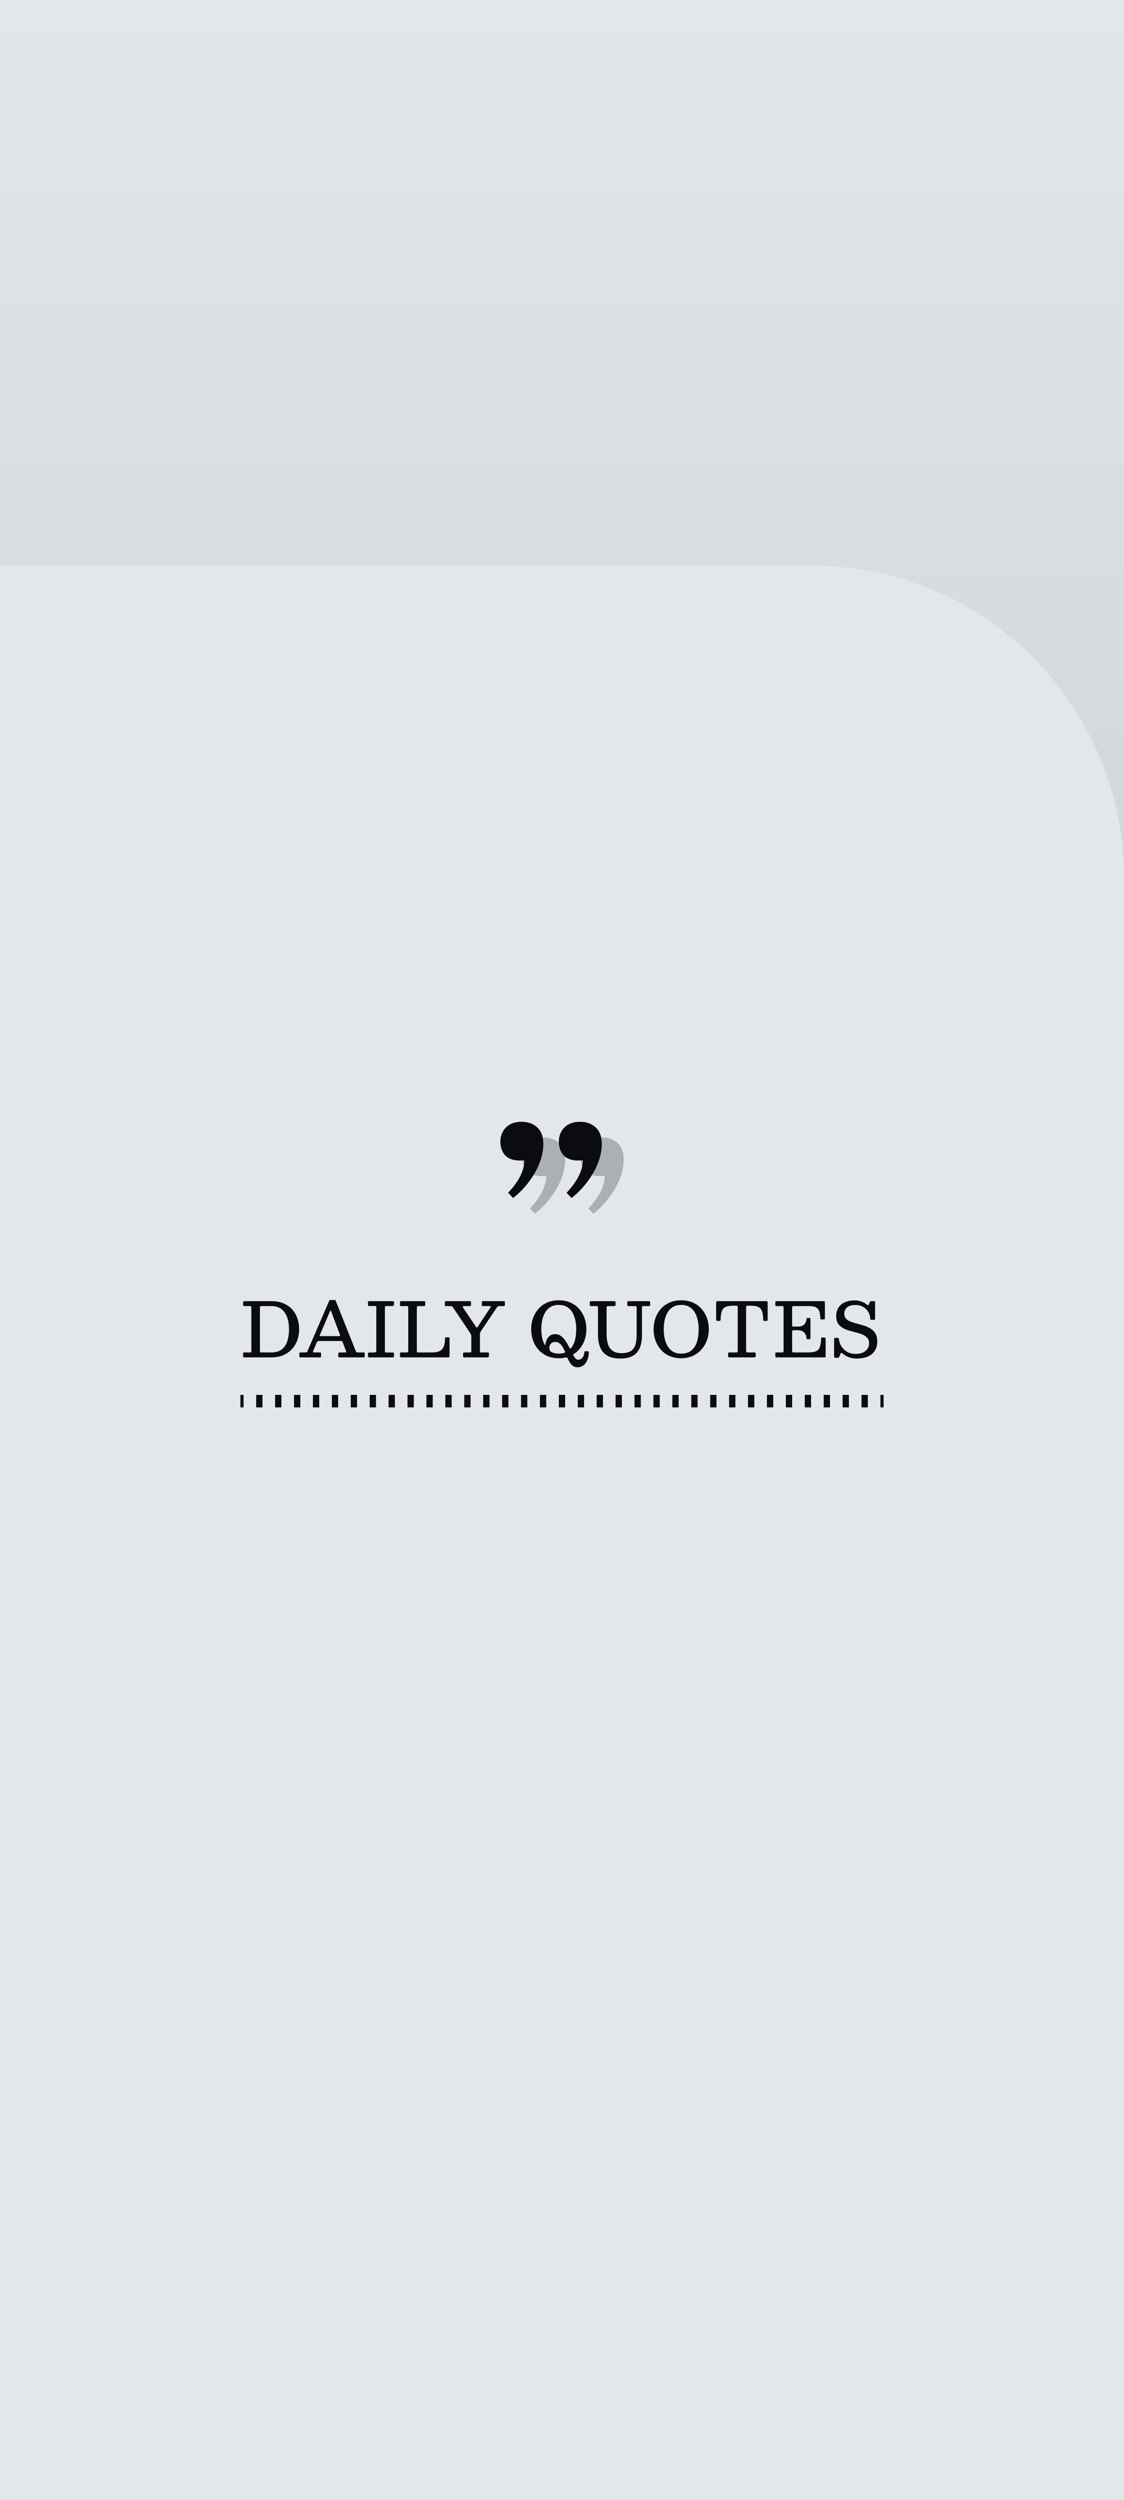 <?xml version="1.0" encoding="utf-8"?>
<svg width="360" height="800" viewBox="0 0 360 800" fill="none" xmlns="http://www.w3.org/2000/svg">
  <g clip-path="url(#clip0_6_3)">
    <rect width="360" height="800" fill="url(#paint0_linear_6_3)"/>
    <path d="M0 181H260C315.228 181 360 225.772 360 281V800H0V181Z" fill="#E3E7EB"/>
    <path d="M174.94 376.32C174.567 376.373 174.06 376.4 173.42 376.4C171.393 376.4 169.847 375.84 168.78 374.72C167.767 373.547 167.26 372.107 167.26 370.4C167.26 368.587 167.847 367.067 169.02 365.84C170.247 364.613 171.9 364 173.98 364C176.113 364 177.82 364.613 179.1 365.84C180.38 367.013 181.02 368.747 181.02 371.04C181.02 374.133 180.087 377.28 178.22 380.48C176.353 383.627 174.06 386.267 171.34 388.4L169.74 386.72C173.207 383.04 174.94 379.573 174.94 376.32ZM193.66 376.32C193.287 376.373 192.78 376.4 192.14 376.4C190.113 376.4 188.567 375.84 187.5 374.72C186.487 373.547 185.98 372.107 185.98 370.4C185.98 368.587 186.567 367.067 187.74 365.84C188.967 364.613 190.62 364 192.7 364C194.833 364 196.54 364.613 197.82 365.84C199.1 367.013 199.74 368.747 199.74 371.04C199.74 374.133 198.807 377.28 196.94 380.48C195.073 383.627 192.78 386.267 190.06 388.4L188.46 386.72C191.927 383.04 193.66 379.573 193.66 376.32Z" fill="#0B0C0F" fill-opacity="0.25"/>
    <path d="M167.94 371.32C167.567 371.373 167.06 371.4 166.42 371.4C164.393 371.4 162.847 370.84 161.78 369.72C160.767 368.547 160.26 367.107 160.26 365.4C160.26 363.587 160.847 362.067 162.02 360.84C163.247 359.613 164.9 359 166.98 359C169.113 359 170.82 359.613 172.1 360.84C173.38 362.013 174.02 363.747 174.02 366.04C174.02 369.133 173.087 372.28 171.22 375.48C169.353 378.627 167.06 381.267 164.34 383.4L162.74 381.72C166.207 378.04 167.94 374.573 167.94 371.32ZM186.66 371.32C186.287 371.373 185.78 371.4 185.14 371.4C183.113 371.4 181.567 370.84 180.5 369.72C179.487 368.547 178.98 367.107 178.98 365.4C178.98 363.587 179.567 362.067 180.74 360.84C181.967 359.613 183.62 359 185.7 359C187.833 359 189.54 359.613 190.82 360.84C192.1 362.013 192.74 363.747 192.74 366.04C192.74 369.133 191.807 372.28 189.94 375.48C188.073 378.627 185.78 381.267 183.06 383.4L181.46 381.72C184.927 378.04 186.66 374.573 186.66 371.32Z" fill="#0B0C0F"/>
    <path d="M77.864 433.992V433.272C77.864 433.08 77.888 432.956 77.936 432.9C77.984 432.844 78.1 432.816 78.284 432.816H80.12C80.304 432.816 80.412 432.78 80.444 432.708C80.484 432.636 80.504 432.508 80.504 432.324V418.524C80.504 418.316 80.484 418.176 80.444 418.104C80.404 418.024 80.276 417.984 80.06 417.984H78.524C78.276 417.984 78.104 417.964 78.008 417.924C77.912 417.876 77.864 417.748 77.864 417.54V416.784C77.864 416.616 77.924 416.512 78.044 416.472C78.164 416.424 78.32 416.4 78.512 416.4H86.936C88.368 416.4 89.636 416.628 90.74 417.084C91.844 417.532 92.772 418.164 93.524 418.98C94.276 419.796 94.844 420.752 95.228 421.848C95.62 422.936 95.816 424.12 95.816 425.4C95.816 426.68 95.612 427.868 95.204 428.964C94.796 430.052 94.204 431.004 93.428 431.82C92.66 432.636 91.728 433.272 90.632 433.728C89.544 434.176 88.312 434.4 86.936 434.4H78.296C78.12 434.4 78.004 434.376 77.948 434.328C77.892 434.28 77.864 434.168 77.864 433.992ZM83.768 432.816H86.9C88.3 432.816 89.412 432.496 90.236 431.856C91.06 431.216 91.652 430.34 92.012 429.228C92.38 428.108 92.564 426.832 92.564 425.4C92.564 423.968 92.364 422.696 91.964 421.584C91.572 420.464 90.96 419.584 90.128 418.944C89.296 418.304 88.22 417.984 86.9 417.984H83.792C83.56 417.984 83.412 418.016 83.348 418.08C83.284 418.144 83.252 418.296 83.252 418.536V432.384C83.252 432.584 83.284 432.708 83.348 432.756C83.42 432.796 83.56 432.816 83.768 432.816ZM105.683 419.664L102.467 427.2C102.411 427.352 102.395 427.456 102.419 427.512C102.443 427.568 102.571 427.596 102.803 427.596H108.383C108.735 427.596 108.919 427.564 108.935 427.5C108.951 427.428 108.911 427.268 108.815 427.02L106.091 419.724C105.995 419.476 105.923 419.352 105.875 419.352C105.835 419.352 105.771 419.456 105.683 419.664ZM95.867 433.872V433.164C95.867 433.028 95.891 432.936 95.939 432.888C95.995 432.84 96.095 432.816 96.239 432.816H97.811C98.059 432.816 98.219 432.776 98.291 432.696C98.363 432.616 98.435 432.496 98.507 432.336L105.479 416.196C105.511 416.124 105.547 416.08 105.587 416.064C105.627 416.048 105.699 416.04 105.803 416.04H107.135C107.255 416.04 107.339 416.052 107.387 416.076C107.435 416.1 107.475 416.152 107.507 416.232L113.891 432.252C113.971 432.452 114.035 432.596 114.083 432.684C114.131 432.772 114.295 432.816 114.575 432.816H116.435C116.603 432.816 116.707 432.836 116.747 432.876C116.787 432.916 116.807 433.024 116.807 433.2V433.968C116.807 434.16 116.787 434.28 116.747 434.328C116.707 434.376 116.591 434.4 116.399 434.4H108.815C108.647 434.4 108.527 434.38 108.455 434.34C108.383 434.292 108.347 434.176 108.347 433.992V433.212C108.347 433.036 108.379 432.928 108.443 432.888C108.515 432.84 108.631 432.816 108.791 432.816H110.555C110.771 432.816 110.879 432.772 110.879 432.684C110.879 432.596 110.859 432.488 110.819 432.36L109.847 429.768C109.751 429.512 109.667 429.348 109.595 429.276C109.531 429.196 109.315 429.156 108.947 429.156H102.251C101.987 429.156 101.807 429.188 101.711 429.252C101.623 429.308 101.539 429.428 101.459 429.612L100.343 432.24C100.263 432.432 100.239 432.576 100.271 432.672C100.303 432.768 100.447 432.816 100.703 432.816H102.431C102.583 432.816 102.687 432.84 102.743 432.888C102.799 432.928 102.827 433.028 102.827 433.188V434.004C102.827 434.196 102.807 434.312 102.767 434.352C102.727 434.384 102.611 434.4 102.419 434.4H96.491C96.251 434.4 96.087 434.376 95.999 434.328C95.911 434.28 95.867 434.128 95.867 433.872ZM123.277 418.416V432.312C123.277 432.52 123.309 432.66 123.373 432.732C123.445 432.804 123.573 432.84 123.757 432.84H125.881C126.009 432.84 126.093 432.876 126.133 432.948C126.173 433.012 126.193 433.108 126.193 433.236V433.98C126.193 434.148 126.153 434.26 126.073 434.316C126.001 434.372 125.873 434.4 125.689 434.4H118.345C118.161 434.4 118.033 434.372 117.961 434.316C117.889 434.26 117.853 434.148 117.853 433.98V433.212C117.853 433.068 117.889 432.972 117.961 432.924C118.041 432.868 118.193 432.84 118.417 432.84H119.749C119.957 432.84 120.137 432.808 120.289 432.744C120.449 432.68 120.529 432.516 120.529 432.252V418.392C120.529 418.224 120.513 418.112 120.481 418.056C120.449 417.992 120.337 417.96 120.145 417.96H118.297C118.129 417.96 118.013 417.932 117.949 417.876C117.885 417.812 117.853 417.708 117.853 417.564V416.76C117.853 416.584 117.877 416.48 117.925 416.448C117.981 416.416 118.089 416.4 118.249 416.4H125.725C125.925 416.4 126.053 416.428 126.109 416.484C126.165 416.532 126.193 416.652 126.193 416.844V417.432C126.193 417.648 126.145 417.792 126.049 417.864C125.961 417.928 125.833 417.96 125.665 417.96H123.757C123.549 417.96 123.417 417.984 123.361 418.032C123.305 418.08 123.277 418.208 123.277 418.416ZM130.238 417.984H128.486C128.334 417.984 128.234 417.96 128.186 417.912C128.138 417.856 128.114 417.744 128.114 417.576V416.784C128.114 416.616 128.138 416.512 128.186 416.472C128.242 416.424 128.354 416.4 128.522 416.4H135.698C135.898 416.4 136.03 416.424 136.094 416.472C136.166 416.512 136.202 416.632 136.202 416.832V417.552C136.202 417.744 136.17 417.864 136.106 417.912C136.042 417.96 135.926 417.984 135.758 417.984H134.006C133.822 417.984 133.69 418.012 133.61 418.068C133.538 418.124 133.502 418.256 133.502 418.464V432.384C133.502 432.576 133.538 432.696 133.61 432.744C133.69 432.792 133.826 432.816 134.018 432.816H138.434C139.474 432.816 140.29 432.66 140.882 432.348C141.474 432.028 141.894 431.54 142.142 430.884C142.398 430.22 142.53 429.372 142.538 428.34C142.538 428.212 142.554 428.12 142.586 428.064C142.618 428.008 142.698 427.98 142.826 427.98H143.522C143.69 427.98 143.806 427.996 143.87 428.028C143.942 428.06 143.978 428.16 143.978 428.328V433.836C143.978 434.068 143.954 434.22 143.906 434.292C143.866 434.364 143.73 434.4 143.498 434.4H128.63C128.438 434.4 128.302 434.376 128.222 434.328C128.15 434.28 128.114 434.152 128.114 433.944V433.2C128.114 433.056 128.13 432.956 128.162 432.9C128.194 432.844 128.278 432.816 128.414 432.816H130.178C130.41 432.816 130.562 432.792 130.634 432.744C130.714 432.688 130.754 432.544 130.754 432.312V418.464C130.754 418.256 130.722 418.124 130.658 418.068C130.594 418.012 130.454 417.984 130.238 417.984ZM148.316 433.992V433.296C148.316 433.072 148.352 432.936 148.424 432.888C148.496 432.84 148.636 432.816 148.844 432.816H150.476C150.684 432.816 150.816 432.788 150.872 432.732C150.928 432.676 150.956 432.544 150.956 432.336V428.052C150.956 427.692 150.936 427.42 150.896 427.236C150.856 427.052 150.768 426.864 150.632 426.672L145.112 418.44C144.992 418.248 144.888 418.124 144.8 418.068C144.712 418.012 144.5 417.984 144.164 417.984H142.892C142.732 417.984 142.62 417.968 142.556 417.936C142.5 417.904 142.472 417.804 142.472 417.636V416.904C142.472 416.696 142.5 416.56 142.556 416.496C142.62 416.432 142.752 416.4 142.952 416.4H150.392C150.592 416.4 150.72 416.428 150.776 416.484C150.832 416.54 150.86 416.668 150.86 416.868V417.48C150.86 417.688 150.836 417.824 150.788 417.888C150.74 417.952 150.608 417.984 150.392 417.984H148.832C148.512 417.984 148.316 418.024 148.244 418.104C148.18 418.176 148.204 418.3 148.316 418.476L152.288 424.38C152.44 424.604 152.552 424.756 152.624 424.836C152.696 424.908 152.768 424.904 152.84 424.824C152.92 424.736 153.032 424.58 153.176 424.356L157.028 418.512C157.196 418.256 157.248 418.104 157.184 418.056C157.12 418.008 156.896 417.984 156.512 417.984H154.772C154.572 417.984 154.444 417.956 154.388 417.9C154.34 417.844 154.316 417.728 154.316 417.552V416.916C154.316 416.7 154.34 416.56 154.388 416.496C154.436 416.432 154.564 416.4 154.772 416.4H161.3C161.492 416.4 161.608 416.432 161.648 416.496C161.696 416.56 161.72 416.688 161.72 416.88V417.504C161.72 417.72 161.684 417.856 161.612 417.912C161.548 417.96 161.404 417.984 161.18 417.984H160.076C159.676 417.984 159.428 418.04 159.332 418.152C159.244 418.264 159.124 418.432 158.972 418.656L154.112 425.904C153.976 426.104 153.876 426.284 153.812 426.444C153.748 426.604 153.716 426.868 153.716 427.236V432.324C153.716 432.556 153.736 432.696 153.776 432.744C153.816 432.792 153.956 432.816 154.196 432.816H156.212C156.364 432.816 156.464 432.836 156.512 432.876C156.568 432.908 156.596 432.996 156.596 433.14V433.92C156.596 434.144 156.552 434.28 156.464 434.328C156.376 434.376 156.228 434.4 156.02 434.4H148.844C148.676 434.4 148.544 434.38 148.448 434.34C148.36 434.3 148.316 434.184 148.316 433.992ZM170.123 425.4C170.123 424.104 170.327 422.896 170.735 421.776C171.143 420.656 171.727 419.672 172.487 418.824C173.255 417.976 174.183 417.316 175.271 416.844C176.367 416.364 177.599 416.124 178.967 416.124C180.335 416.124 181.567 416.364 182.663 416.844C183.759 417.316 184.687 417.976 185.447 418.824C186.215 419.672 186.799 420.656 187.199 421.776C187.607 422.896 187.811 424.104 187.811 425.4C187.811 427.048 187.467 428.556 186.779 429.924C186.091 431.292 185.143 432.388 183.935 433.212C183.719 433.348 183.595 433.452 183.563 433.524C183.531 433.588 183.591 433.728 183.743 433.944C183.967 434.304 184.191 434.596 184.415 434.82C184.647 435.044 184.891 435.156 185.147 435.156C185.587 435.156 185.947 435.04 186.227 434.808C186.515 434.576 186.735 434.276 186.887 433.908C187.047 433.54 187.143 433.156 187.175 432.756C187.183 432.636 187.203 432.552 187.235 432.504C187.275 432.456 187.367 432.432 187.511 432.432H188.099C188.299 432.432 188.431 432.456 188.495 432.504C188.559 432.552 188.587 432.672 188.579 432.864C188.563 433.504 188.471 434.108 188.303 434.676C188.143 435.244 187.907 435.744 187.595 436.176C187.291 436.608 186.919 436.948 186.479 437.196C186.039 437.444 185.539 437.568 184.979 437.568C184.411 437.568 183.935 437.436 183.551 437.172C183.167 436.908 182.835 436.556 182.555 436.116C182.283 435.684 182.031 435.216 181.799 434.712C181.719 434.528 181.627 434.424 181.523 434.4C181.427 434.376 181.255 434.396 181.007 434.46C180.375 434.604 179.695 434.676 178.967 434.676C177.599 434.676 176.367 434.44 175.271 433.968C174.183 433.488 173.255 432.824 172.487 431.976C171.727 431.128 171.143 430.144 170.735 429.024C170.327 427.904 170.123 426.696 170.123 425.4ZM176.591 432.672C176.935 432.848 177.303 432.98 177.695 433.068C178.087 433.156 178.511 433.2 178.967 433.2C179.247 433.2 179.511 433.184 179.759 433.152C180.007 433.12 180.247 433.08 180.479 433.032C180.751 432.96 180.907 432.884 180.947 432.804C180.995 432.716 180.975 432.572 180.887 432.372C180.647 431.868 180.395 431.396 180.131 430.956C179.867 430.508 179.547 430.148 179.171 429.876C178.803 429.596 178.339 429.456 177.779 429.456C177.259 429.456 176.843 429.612 176.531 429.924C176.219 430.228 176.027 430.592 175.955 431.016C175.883 431.44 175.951 431.832 176.159 432.192C176.199 432.368 176.343 432.528 176.591 432.672ZM183.083 431.196C183.619 430.492 183.999 429.636 184.223 428.628C184.447 427.62 184.559 426.544 184.559 425.4C184.559 424.32 184.451 423.312 184.235 422.376C184.027 421.432 183.699 420.604 183.251 419.892C182.811 419.172 182.235 418.612 181.523 418.212C180.819 417.804 179.967 417.6 178.967 417.6C177.975 417.6 177.123 417.804 176.411 418.212C175.707 418.612 175.131 419.172 174.683 419.892C174.235 420.604 173.903 421.432 173.687 422.376C173.479 423.312 173.375 424.32 173.375 425.4C173.375 426.28 173.447 427.116 173.591 427.908C173.743 428.7 173.983 429.42 174.311 430.068C174.431 430.324 174.515 430.456 174.563 430.464C174.619 430.472 174.667 430.352 174.707 430.104C174.763 429.648 174.903 429.18 175.127 428.7C175.351 428.212 175.683 427.8 176.123 427.464C176.563 427.128 177.131 426.96 177.827 426.96C178.547 426.96 179.175 427.168 179.711 427.584C180.255 427.992 180.735 428.516 181.151 429.156C181.567 429.796 181.947 430.456 182.291 431.136C182.451 431.456 182.571 431.612 182.651 431.604C182.739 431.588 182.883 431.452 183.083 431.196ZM203.376 417.984H201.312C201.144 417.984 201.032 417.956 200.976 417.9C200.928 417.844 200.904 417.728 200.904 417.552V416.928C200.904 416.704 200.936 416.56 201 416.496C201.064 416.432 201.2 416.4 201.408 416.4H207.72C207.928 416.4 208.068 416.428 208.14 416.484C208.212 416.532 208.248 416.668 208.248 416.892V417.516C208.248 417.724 208.212 417.856 208.14 417.912C208.068 417.96 207.928 417.984 207.72 417.984H206.172C205.932 417.984 205.776 418.012 205.704 418.068C205.64 418.124 205.608 418.264 205.608 418.488V427.2C205.608 429.776 205.052 431.684 203.94 432.924C202.828 434.156 201.064 434.772 198.648 434.772C197.304 434.772 196.176 434.584 195.264 434.208C194.352 433.832 193.62 433.304 193.068 432.624C192.524 431.936 192.132 431.128 191.892 430.2C191.652 429.272 191.532 428.26 191.532 427.164V418.5C191.532 418.26 191.484 418.116 191.388 418.068C191.292 418.012 191.136 417.984 190.92 417.984H189.336C189.12 417.984 188.992 417.952 188.952 417.888C188.912 417.816 188.892 417.672 188.892 417.456V416.868C188.892 416.66 188.928 416.532 189 416.484C189.08 416.428 189.216 416.4 189.408 416.4H196.608C196.808 416.4 196.948 416.424 197.028 416.472C197.116 416.52 197.16 416.652 197.16 416.868V417.444C197.16 417.692 197.12 417.844 197.04 417.9C196.968 417.956 196.816 417.984 196.584 417.984H194.892C194.62 417.984 194.448 418.016 194.376 418.08C194.312 418.136 194.28 418.296 194.28 418.56V426.888C194.28 428.096 194.42 429.164 194.7 430.092C194.98 431.012 195.472 431.736 196.176 432.264C196.88 432.784 197.86 433.044 199.116 433.044C200.268 433.044 201.192 432.852 201.888 432.468C202.592 432.076 203.104 431.452 203.424 430.596C203.744 429.732 203.904 428.6 203.904 427.2V418.536C203.904 418.304 203.872 418.156 203.808 418.092C203.752 418.02 203.608 417.984 203.376 417.984ZM209.334 425.4C209.334 424.104 209.538 422.896 209.946 421.776C210.354 420.656 210.938 419.672 211.698 418.824C212.466 417.976 213.394 417.316 214.482 416.844C215.578 416.364 216.81 416.124 218.178 416.124C219.546 416.124 220.778 416.364 221.874 416.844C222.97 417.316 223.898 417.976 224.658 418.824C225.426 419.672 226.01 420.656 226.41 421.776C226.818 422.896 227.022 424.104 227.022 425.4C227.022 426.696 226.81 427.904 226.386 429.024C225.962 430.144 225.358 431.128 224.574 431.976C223.79 432.824 222.854 433.488 221.766 433.968C220.686 434.44 219.49 434.676 218.178 434.676C216.81 434.676 215.578 434.44 214.482 433.968C213.394 433.488 212.466 432.824 211.698 431.976C210.938 431.128 210.354 430.144 209.946 429.024C209.538 427.904 209.334 426.696 209.334 425.4ZM212.586 425.4C212.586 426.472 212.69 427.48 212.898 428.424C213.114 429.368 213.446 430.2 213.894 430.92C214.342 431.632 214.918 432.192 215.622 432.6C216.334 433 217.186 433.2 218.178 433.2C219.234 433.2 220.118 433 220.83 432.6C221.55 432.192 222.126 431.632 222.558 430.92C222.99 430.2 223.298 429.368 223.482 428.424C223.674 427.48 223.77 426.472 223.77 425.4C223.77 424.32 223.662 423.312 223.446 422.376C223.238 421.432 222.91 420.604 222.462 419.892C222.022 419.172 221.446 418.612 220.734 418.212C220.03 417.804 219.178 417.6 218.178 417.6C217.186 417.6 216.334 417.804 215.622 418.212C214.918 418.612 214.342 419.172 213.894 419.892C213.446 420.604 213.114 421.432 212.898 422.376C212.69 423.312 212.586 424.32 212.586 425.4ZM233.198 433.896V433.26C233.198 433.06 233.234 432.936 233.306 432.888C233.386 432.84 233.518 432.816 233.702 432.816H235.622C235.918 432.816 236.102 432.78 236.174 432.708C236.246 432.628 236.282 432.436 236.282 432.132V418.392C236.282 418.176 236.25 418.036 236.186 417.972C236.122 417.9 235.986 417.864 235.778 417.864H234.758C233.742 417.864 232.95 417.996 232.382 418.26C231.822 418.524 231.426 418.972 231.194 419.604C230.962 420.228 230.834 421.096 230.81 422.208C230.802 422.4 230.77 422.536 230.714 422.616C230.666 422.688 230.53 422.724 230.306 422.724H229.814C229.606 422.724 229.478 422.672 229.43 422.568C229.39 422.456 229.37 422.308 229.37 422.124V417.048C229.37 416.768 229.398 416.592 229.454 416.52C229.51 416.44 229.674 416.4 229.946 416.4H245.378C245.602 416.4 245.738 416.436 245.786 416.508C245.842 416.58 245.87 416.732 245.87 416.964V422.304C245.87 422.496 245.838 422.616 245.774 422.664C245.718 422.704 245.586 422.724 245.378 422.724H244.934C244.694 422.724 244.55 422.68 244.502 422.592C244.462 422.496 244.438 422.348 244.43 422.148C244.406 421.052 244.274 420.196 244.034 419.58C243.802 418.956 243.406 418.516 242.846 418.26C242.286 417.996 241.502 417.864 240.494 417.864H239.426C239.218 417.864 239.09 417.9 239.042 417.972C238.994 418.036 238.97 418.172 238.97 418.38V432.084C238.97 432.404 239.002 432.608 239.066 432.696C239.138 432.776 239.326 432.816 239.63 432.816H241.526C241.766 432.816 241.914 432.852 241.97 432.924C242.026 432.996 242.054 433.156 242.054 433.404V433.872C242.054 434.12 241.994 434.272 241.874 434.328C241.754 434.376 241.582 434.4 241.358 434.4H233.762C233.53 434.4 233.378 434.372 233.306 434.316C233.234 434.26 233.198 434.12 233.198 433.896ZM250.377 417.984H248.769C248.561 417.984 248.433 417.948 248.385 417.876C248.345 417.804 248.325 417.672 248.325 417.48V416.868C248.325 416.676 248.349 416.552 248.397 416.496C248.453 416.432 248.577 416.4 248.769 416.4H263.577C263.849 416.4 264.021 416.428 264.093 416.484C264.165 416.54 264.201 416.704 264.201 416.976V421.764C264.201 421.964 264.193 422.096 264.177 422.16C264.169 422.216 264.061 422.244 263.853 422.244H263.121C262.945 422.244 262.837 422.208 262.797 422.136C262.765 422.056 262.745 421.94 262.737 421.788C262.713 420.828 262.589 420.072 262.365 419.52C262.141 418.968 261.773 418.576 261.261 418.344C260.757 418.104 260.057 417.984 259.161 417.984H254.265C254.041 417.984 253.893 418.016 253.821 418.08C253.749 418.136 253.713 418.284 253.713 418.524V423.984C253.713 424.176 253.733 424.316 253.773 424.404C253.813 424.492 253.929 424.536 254.121 424.536H255.537C256.449 424.536 257.121 424.316 257.553 423.876C257.993 423.436 258.245 422.876 258.309 422.196C258.325 422.028 258.353 421.916 258.393 421.86C258.433 421.804 258.517 421.776 258.645 421.776H259.173C259.325 421.776 259.429 421.804 259.485 421.86C259.541 421.916 259.569 422.02 259.569 422.172V428.1C259.569 428.292 259.549 428.42 259.509 428.484C259.469 428.548 259.357 428.58 259.173 428.58H258.657C258.561 428.58 258.481 428.556 258.417 428.508C258.353 428.452 258.313 428.332 258.297 428.148C258.257 427.684 258.133 427.272 257.925 426.912C257.717 426.544 257.417 426.252 257.025 426.036C256.633 425.82 256.141 425.712 255.549 425.712H254.181C253.981 425.712 253.853 425.748 253.797 425.82C253.741 425.892 253.713 426.04 253.713 426.264V432.288C253.713 432.52 253.741 432.668 253.797 432.732C253.861 432.788 254.013 432.816 254.253 432.816H258.921C259.977 432.816 260.793 432.688 261.369 432.432C261.945 432.168 262.349 431.724 262.581 431.1C262.821 430.468 262.953 429.592 262.977 428.472C262.977 428.296 262.997 428.18 263.037 428.124C263.077 428.068 263.165 428.04 263.301 428.04H263.985C264.153 428.04 264.269 428.064 264.333 428.112C264.405 428.152 264.441 428.26 264.441 428.436V433.98C264.441 434.164 264.417 434.28 264.369 434.328C264.321 434.376 264.209 434.4 264.033 434.4H248.817C248.633 434.4 248.505 434.38 248.433 434.34C248.361 434.292 248.325 434.168 248.325 433.968V433.152C248.325 432.984 248.353 432.888 248.409 432.864C248.473 432.832 248.589 432.816 248.757 432.816H250.329C250.617 432.816 250.793 432.78 250.857 432.708C250.929 432.636 250.965 432.456 250.965 432.168V418.488C250.965 418.248 250.929 418.104 250.857 418.056C250.785 418.008 250.625 417.984 250.377 417.984ZM278.728 421.884C278.656 421.028 278.404 420.284 277.972 419.652C277.548 419.012 276.996 418.516 276.316 418.164C275.644 417.812 274.896 417.636 274.072 417.636C272.76 417.636 271.82 417.9 271.252 418.428C270.692 418.956 270.412 419.608 270.412 420.384C270.412 421.064 270.6 421.608 270.976 422.016C271.36 422.416 271.864 422.736 272.488 422.976C273.12 423.216 273.812 423.432 274.564 423.624C275.316 423.816 276.068 424.032 276.82 424.272C277.572 424.512 278.26 424.828 278.884 425.22C279.516 425.612 280.02 426.132 280.396 426.78C280.78 427.428 280.972 428.264 280.972 429.288C280.972 430.464 280.708 431.464 280.18 432.288C279.652 433.104 278.892 433.724 277.9 434.148C276.908 434.564 275.724 434.772 274.348 434.772C273.42 434.772 272.568 434.616 271.792 434.304C271.016 433.992 270.36 433.6 269.824 433.128C269.64 432.96 269.508 432.892 269.428 432.924C269.356 432.948 269.268 433.084 269.164 433.332L268.804 434.184C268.74 434.344 268.672 434.44 268.6 434.472C268.536 434.504 268.388 434.52 268.156 434.52H267.628C267.436 434.52 267.308 434.492 267.244 434.436C267.18 434.388 267.148 434.272 267.148 434.088V428.52C267.148 428.344 267.18 428.24 267.244 428.208C267.308 428.168 267.432 428.148 267.616 428.148H268.288C268.464 428.148 268.572 428.184 268.612 428.256C268.66 428.32 268.688 428.428 268.696 428.58C268.768 429.332 269.02 430.068 269.452 430.788C269.892 431.508 270.492 432.104 271.252 432.576C272.02 433.048 272.936 433.284 274 433.284C275.032 433.284 275.868 433.12 276.508 432.792C277.148 432.456 277.616 432.032 277.912 431.52C278.208 431.008 278.356 430.488 278.356 429.96C278.356 429.208 278.168 428.612 277.792 428.172C277.416 427.732 276.912 427.38 276.28 427.116C275.656 426.844 274.968 426.616 274.216 426.432C273.464 426.24 272.712 426.036 271.96 425.82C271.208 425.604 270.52 425.316 269.896 424.956C269.272 424.596 268.768 424.116 268.384 423.516C268.008 422.916 267.82 422.132 267.82 421.164C267.82 420.3 267.976 419.556 268.288 418.932C268.6 418.3 269.028 417.776 269.572 417.36C270.124 416.944 270.752 416.64 271.456 416.448C272.168 416.248 272.916 416.148 273.7 416.148C274.476 416.148 275.204 416.272 275.884 416.52C276.564 416.76 277.148 417.088 277.636 417.504C277.78 417.632 277.9 417.7 277.996 417.708C278.1 417.708 278.204 417.596 278.308 417.372L278.668 416.568C278.708 416.496 278.74 416.452 278.764 416.436C278.796 416.412 278.868 416.4 278.98 416.4H279.904C280.064 416.4 280.164 416.428 280.204 416.484C280.252 416.54 280.276 416.652 280.276 416.82V422.016C280.276 422.192 280.244 422.296 280.18 422.328C280.116 422.36 279.996 422.376 279.82 422.376H279.184C278.944 422.376 278.812 422.348 278.788 422.292C278.772 422.236 278.752 422.1 278.728 421.884Z" fill="#0B0C0F"/>
    <path d="M77 449.4H78.01V447.4H77V449.4ZM82.049 449.4H84.069V447.4H82.049V449.4ZM88.108 449.4H90.127V447.4H88.108V449.4ZM94.167 449.4H96.186V447.4H94.167V449.4ZM100.225 449.4H102.245V447.4H100.225V449.4ZM106.284 449.4H108.304V447.4H106.284V449.4ZM112.343 449.4H114.363V447.4H112.343V449.4ZM118.402 449.4H120.422V447.4H118.402V449.4ZM124.461 449.4H126.48V447.4H124.461V449.4ZM130.52 449.4H132.539V447.4H130.52V449.4ZM136.578 449.4H138.598V447.4H136.578V449.4ZM142.637 449.4H144.657V447.4H142.637V449.4ZM148.696 449.4H150.716V447.4H148.696V449.4ZM154.755 449.4H156.775V447.4H154.755V449.4ZM160.814 449.4H162.833V447.4H160.814V449.4ZM166.873 449.4H168.892V447.4H166.873V449.4ZM172.931 449.4H174.951V447.4H172.931V449.4ZM178.99 449.4H181.01V447.4H178.99V449.4ZM185.049 449.4H187.069V447.4H185.049V449.4ZM191.108 449.4H193.127V447.4H191.108V449.4ZM197.167 449.4H199.186V447.4H197.167V449.4ZM203.225 449.4H205.245V447.4H203.225V449.4ZM209.284 449.4H211.304V447.4H209.284V449.4ZM215.343 449.4H217.363V447.4H215.343V449.4ZM221.402 449.4H223.422V447.4H221.402V449.4ZM227.461 449.4H229.48V447.4H227.461V449.4ZM233.52 449.4H235.539V447.4H233.52V449.4ZM239.578 449.4H241.598V447.4H239.578V449.4ZM245.637 449.4H247.657V447.4H245.637V449.4ZM251.696 449.4H253.716V447.4H251.696V449.4ZM257.755 449.4H259.774V447.4H257.755V449.4ZM263.814 449.4H265.833V447.4H263.814V449.4ZM269.873 449.4H271.892V447.4H269.873V449.4ZM275.931 449.4H277.951V447.4H275.931V449.4ZM281.99 449.4H283V447.4H281.99V449.4ZM77 450.4H78.01V446.4H77V450.4ZM82.049 450.4H84.069V446.4H82.049V450.4ZM88.108 450.4H90.127V446.4H88.108V450.4ZM94.167 450.4H96.186V446.4H94.167V450.4ZM100.225 450.4H102.245V446.4H100.225V450.4ZM106.284 450.4H108.304V446.4H106.284V450.4ZM112.343 450.4H114.363V446.4H112.343V450.4ZM118.402 450.4H120.422V446.4H118.402V450.4ZM124.461 450.4H126.48V446.4H124.461V450.4ZM130.52 450.4H132.539V446.4H130.52V450.4ZM136.578 450.4H138.598V446.4H136.578V450.4ZM142.637 450.4H144.657V446.4H142.637V450.4ZM148.696 450.4H150.716V446.4H148.696V450.4ZM154.755 450.4H156.775V446.4H154.755V450.4ZM160.814 450.4H162.833V446.4H160.814V450.4ZM166.873 450.4H168.892V446.4H166.873V450.4ZM172.931 450.4H174.951V446.4H172.931V450.4ZM178.99 450.4H181.01V446.4H178.99V450.4ZM185.049 450.4H187.069V446.4H185.049V450.4ZM191.108 450.4H193.127V446.4H191.108V450.4ZM197.167 450.4H199.186V446.4H197.167V450.4ZM203.225 450.4H205.245V446.4H203.225V450.4ZM209.284 450.4H211.304V446.4H209.284V450.4ZM215.343 450.4H217.363V446.4H215.343V450.4ZM221.402 450.4H223.422V446.4H221.402V450.4ZM227.461 450.4H229.48V446.4H227.461V450.4ZM233.52 450.4H235.539V446.4H233.52V450.4ZM239.578 450.4H241.598V446.4H239.578V450.4ZM245.637 450.4H247.657V446.4H245.637V450.4ZM251.696 450.4H253.716V446.4H251.696V450.4ZM257.755 450.4H259.774V446.4H257.755V450.4ZM263.814 450.4H265.833V446.4H263.814V450.4ZM269.873 450.4H271.892V446.4H269.873V450.4ZM275.931 450.4H277.951V446.4H275.931V450.4ZM281.99 450.4H283V446.4H281.99V450.4Z" fill="#0B0C0F" mask="url(#path-4-inside-1_6_3)"/>
    <path fill-rule="evenodd" clip-rule="evenodd" d="M0 0V24H360V0H0Z" fill="black" style="visibility: hidden;"/>
    <mask id="mask0_6_3" style="mask-type:luminance" maskUnits="userSpaceOnUse" x="250" y="6" width="16" height="12">
      <path fill-rule="evenodd" clip-rule="evenodd" d="M250 6L258 18L266 6H250Z" fill="white"/>
    </mask>
    <g mask="url(#mask0_6_3)" style="visibility: hidden;">
      <path fill-rule="evenodd" clip-rule="evenodd" d="M258 6C251.4 6 246 11.4 246 18C246 24.6 251.4 30 258 30C264.6 30 270 24.6 270 18C270 11.4 264.6 6 258 6ZM258 27C253 27 249 23 249 18C249 13 253 9 258 9C263 9 267 13 267 18C267 23 263 27 258 27Z" fill="white" fill-opacity="0.3"/>
      <path fill-rule="evenodd" clip-rule="evenodd" d="M258 9C253 9 249 13 249 18C249 23 253 27 258 27C263 27 267 23 267 18C267 13 263 9 258 9ZM258 24C254.7 24 252 21.3 252 18C252 14.7 254.7 12 258 12C261.3 12 264 14.7 264 18C264 21.3 261.3 24 258 24Z" fill="white" fill-opacity="0.9"/>
      <path fill-rule="evenodd" clip-rule="evenodd" d="M258 12C254.7 12 252 14.7 252 18C252 21.3 254.7 24 258 24C261.3 24 264 21.3 264 18C264 14.7 261.3 12 258 12ZM258 21C256.3 21 255 19.7 255 18C255 16.3 256.3 15 258 15C259.7 15 261 16.3 261 18C261 19.7 259.7 21 258 21Z" fill="white" fill-opacity="0.9"/>
      <path fill-rule="evenodd" clip-rule="evenodd" d="M258 21C259.657 21 261 19.657 261 18C261 16.343 259.657 15 258 15C256.343 15 255 16.343 255 18C255 19.657 256.343 21 258 21Z" fill="white" fill-opacity="0.9"/>
    </g>
    <mask id="mask1_6_3" style="mask-type:luminance" maskUnits="userSpaceOnUse" x="276" y="6" width="12" height="12">
      <path fill-rule="evenodd" clip-rule="evenodd" d="M288 18V6L276 18H288Z" fill="white"/>
    </mask>
    <g mask="url(#mask1_6_3)" style="visibility: hidden;">
      <path fill-rule="evenodd" clip-rule="evenodd" d="M285 6V18H288V6H285Z" fill="white" fill-opacity="0.3"/>
      <path fill-rule="evenodd" clip-rule="evenodd" d="M282 6V18H285V6H282Z" fill="white" fill-opacity="0.3"/>
      <path fill-rule="evenodd" clip-rule="evenodd" d="M279 6V18H282V6H279Z" fill="white" fill-opacity="0.9"/>
      <path fill-rule="evenodd" clip-rule="evenodd" d="M276 6V18H279V6H276Z" fill="white" fill-opacity="0.9"/>
    </g>
    <mask id="mask2_6_3" style="mask-type:luminance" maskUnits="userSpaceOnUse" x="302" y="5" width="8" height="13">
      <path fill-rule="evenodd" clip-rule="evenodd" d="M309 6H308V5H304V6H303C302.4 6 302 6.4 302 7V17C302 17.6 302.4 18 303 18H309C309.6 18 310 17.6 310 17V7C310 6.4 309.6 6 309 6Z" fill="white"/>
    </mask>
    <g mask="url(#mask2_6_3)" style="visibility: hidden;">
      <path fill-rule="evenodd" clip-rule="evenodd" d="M302 15V18H310V15H302Z" fill="white" fill-opacity="0.9"/>
      <path fill-rule="evenodd" clip-rule="evenodd" d="M302 12V15H310V12H302Z" fill="white" fill-opacity="0.9"/>
      <path fill-rule="evenodd" clip-rule="evenodd" d="M302 9V12H310V9H302Z" fill="white" fill-opacity="0.3"/>
      <path fill-rule="evenodd" clip-rule="evenodd" d="M302 6V9H310V6H302Z" fill="white" fill-opacity="0.3"/>
      <path fill-rule="evenodd" clip-rule="evenodd" d="M304 5V6H308V5H304Z" fill="white" fill-opacity="0.3"/>
    </g>
    <g opacity="0.9" style="visibility: hidden;">
      <path d="M323.627 17.061H322.447V9.234L320.079 10.104V9.037L323.443 7.774H323.627V17.061ZM333.124 17.061H327.068V16.216L330.267 12.662C330.741 12.124 331.067 11.688 331.245 11.354C331.427 11.015 331.518 10.666 331.518 10.307C331.518 9.824 331.372 9.429 331.08 9.12C330.788 8.811 330.398 8.656 329.912 8.656C329.328 8.656 328.873 8.823 328.547 9.158C328.225 9.488 328.064 9.949 328.064 10.541H326.89C326.89 9.691 327.163 9.003 327.709 8.479C328.259 7.954 328.993 7.691 329.912 7.691C330.771 7.691 331.45 7.918 331.949 8.371C332.449 8.819 332.698 9.418 332.698 10.167C332.698 11.077 332.118 12.16 330.959 13.417L328.483 16.102H333.124V17.061ZM334.45 16.445C334.45 16.242 334.509 16.072 334.628 15.937C334.751 15.802 334.933 15.734 335.174 15.734C335.415 15.734 335.597 15.802 335.72 15.937C335.847 16.072 335.91 16.242 335.91 16.445C335.91 16.64 335.847 16.802 335.72 16.934C335.597 17.065 335.415 17.13 335.174 17.13C334.933 17.13 334.751 17.065 334.628 16.934C334.509 16.802 334.45 16.64 334.45 16.445ZM334.457 10.84C334.457 10.637 334.516 10.467 334.634 10.332C334.757 10.197 334.939 10.129 335.18 10.129C335.421 10.129 335.603 10.197 335.726 10.332C335.853 10.467 335.917 10.637 335.917 10.84C335.917 11.034 335.853 11.197 335.726 11.329C335.603 11.46 335.421 11.525 335.18 11.525C334.939 11.525 334.757 11.46 334.634 11.329C334.516 11.197 334.457 11.034 334.457 10.84ZM339.224 11.868H340.106C340.66 11.86 341.096 11.714 341.414 11.43C341.731 11.147 341.89 10.764 341.89 10.281C341.89 9.198 341.35 8.656 340.271 8.656C339.763 8.656 339.357 8.802 339.052 9.094C338.752 9.382 338.602 9.765 338.602 10.243H337.427C337.427 9.511 337.694 8.904 338.227 8.421C338.764 7.935 339.446 7.691 340.271 7.691C341.143 7.691 341.826 7.922 342.321 8.383C342.816 8.845 343.064 9.486 343.064 10.307C343.064 10.709 342.933 11.098 342.67 11.475C342.412 11.851 342.059 12.133 341.61 12.319C342.118 12.48 342.51 12.746 342.785 13.119C343.064 13.491 343.204 13.946 343.204 14.483C343.204 15.313 342.933 15.971 342.391 16.457C341.849 16.944 341.145 17.188 340.277 17.188C339.41 17.188 338.703 16.953 338.157 16.483C337.616 16.013 337.345 15.393 337.345 14.623H338.525C338.525 15.11 338.684 15.499 339.001 15.791C339.319 16.083 339.744 16.229 340.277 16.229C340.844 16.229 341.278 16.081 341.579 15.785C341.879 15.488 342.029 15.063 342.029 14.509C342.029 13.971 341.864 13.559 341.534 13.271C341.204 12.983 340.728 12.835 340.106 12.827H339.224V11.868ZM350.611 13.119C350.611 14.494 350.376 15.516 349.907 16.185C349.437 16.853 348.703 17.188 347.704 17.188C346.718 17.188 345.988 16.862 345.514 16.21C345.04 15.554 344.795 14.576 344.778 13.277V11.71C344.778 10.351 345.013 9.342 345.482 8.682C345.952 8.021 346.688 7.691 347.691 7.691C348.686 7.691 349.418 8.011 349.888 8.65C350.357 9.285 350.599 10.266 350.611 11.595V13.119ZM349.437 11.513C349.437 10.518 349.297 9.795 349.018 9.342C348.739 8.885 348.297 8.656 347.691 8.656C347.09 8.656 346.653 8.883 346.377 9.335C346.102 9.788 345.961 10.484 345.952 11.424V13.303C345.952 14.301 346.096 15.04 346.384 15.518C346.676 15.992 347.116 16.229 347.704 16.229C348.284 16.229 348.713 16.005 348.993 15.556C349.276 15.108 349.424 14.401 349.437 13.436V11.513Z" fill="white"/>
    </g>
  </g>
  <defs>
    <linearGradient id="paint0_linear_6_3" x1="180" y1="0" x2="180" y2="800" gradientUnits="userSpaceOnUse">
      <stop stop-color="#E3E7EB"/>
      <stop offset="1" stop-color="#B5B9C0"/>
    </linearGradient>
    <clipPath id="clip0_6_3">
      <rect width="360" height="800" fill="white"/>
    </clipPath>
  </defs>
</svg>